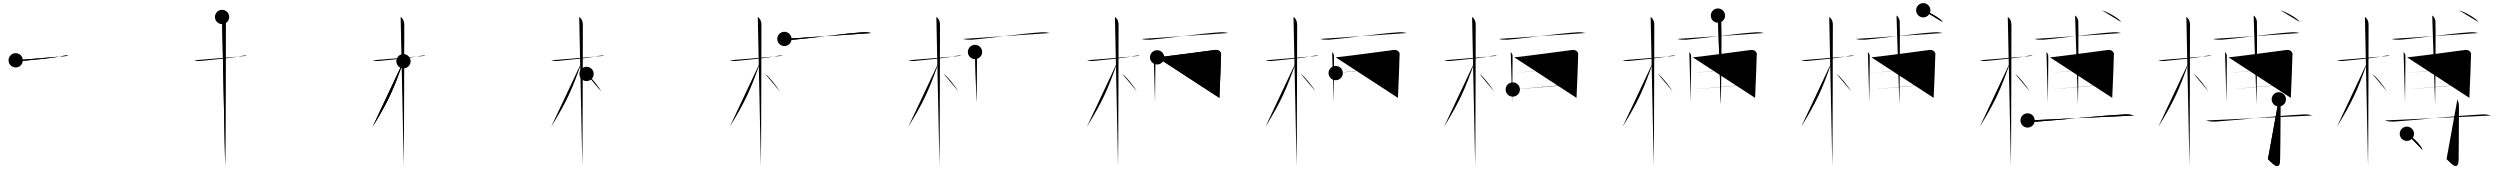 <svg class="stroke_order_diagram--svg_container_for_518662acd5dda79658001031" style="height: 100px; width: 1400px;" viewbox="0 0 1400 100"><desc>Created with Snap</desc><defs></defs><line class="stroke_order_diagram--bounding_box" x1="1" x2="1399" y1="1" y2="1"></line><line class="stroke_order_diagram--bounding_box" x1="1" x2="1" y1="1" y2="99"></line><line class="stroke_order_diagram--bounding_box" x1="1" x2="1399" y1="99" y2="99"></line><line class="stroke_order_diagram--guide_line" x1="0" x2="1400" y1="50" y2="50"></line><line class="stroke_order_diagram--guide_line" x1="50" x2="50" y1="1" y2="99"></line><line class="stroke_order_diagram--bounding_box" x1="99" x2="99" y1="1" y2="99"></line><path class="stroke_order_diagram--current_path" d="M12.78,37.77c0.36,0.29,2.47,0.49,3.42,0.37c4.08-0.48,16.68-1.43,23.24-2.87c0.95-0.21,2.23-0.29,2.82,0" id="kvg:06991-s1" kvg:type="㇐" transform="matrix(1,0,0,1,-4,-4)" xmlns:kvg="http://kanjivg.tagaini.net"></path><path class="stroke_order_diagram--current_path" d="M12.78,37.77c0.36,0.29,2.47,0.49,3.42,0.37c4.08-0.48,16.68-1.43,23.24-2.87c0.95-0.21,2.23-0.29,2.82,0" id="Ske2ncsjyn" kvg:type="㇐" transform="matrix(1,0,0,1,-4,-4)" xmlns:kvg="http://kanjivg.tagaini.net"></path><circle class="stroke_order_diagram--path_start" cx="12.78" cy="37.77" r="4" transform="matrix(1,0,0,1,-4,-4)"></circle><line class="stroke_order_diagram--guide_line" x1="150" x2="150" y1="1" y2="99"></line><line class="stroke_order_diagram--bounding_box" x1="199" x2="199" y1="1" y2="99"></line><path class="stroke_order_diagram--existing_path" d="M12.78,37.77c0.36,0.29,2.47,0.49,3.42,0.37c4.08-0.48,16.68-1.43,23.24-2.87c0.95-0.21,2.23-0.29,2.82,0" id="Ske2ncsjyq" kvg:type="㇐" transform="matrix(1,0,0,1,96,-4)" xmlns:kvg="http://kanjivg.tagaini.net"></path><path class="stroke_order_diagram--current_path" d="M28.36,13.5c0.91,0.47,2.04,2,2.04,4.42c0,0.95-0.12,73.25-0.3,79.08" id="kvg:06991-s2" kvg:type="㇑" transform="matrix(1,0,0,1,96,-4)" xmlns:kvg="http://kanjivg.tagaini.net"></path><path class="stroke_order_diagram--current_path" d="M28.36,13.5c0.91,0.47,2.04,2,2.04,4.42c0,0.95-0.12,73.25-0.3,79.08" id="Ske2ncsjys" kvg:type="㇑" transform="matrix(1,0,0,1,96,-4)" xmlns:kvg="http://kanjivg.tagaini.net"></path><circle class="stroke_order_diagram--path_start" cx="28.36" cy="13.5" r="4" transform="matrix(1,0,0,1,96,-4)"></circle><line class="stroke_order_diagram--guide_line" x1="250" x2="250" y1="1" y2="99"></line><line class="stroke_order_diagram--bounding_box" x1="299" x2="299" y1="1" y2="99"></line><path class="stroke_order_diagram--existing_path" d="M12.78,37.77c0.36,0.29,2.47,0.49,3.42,0.37c4.08-0.48,16.68-1.43,23.24-2.87c0.95-0.21,2.23-0.29,2.82,0" id="Ske2ncsjyv" kvg:type="㇐" transform="matrix(1,0,0,1,196,-4)" xmlns:kvg="http://kanjivg.tagaini.net"></path><path class="stroke_order_diagram--existing_path" d="M28.36,13.5c0.91,0.47,2.04,2,2.04,4.42c0,0.95-0.12,73.25-0.3,79.08" id="Ske2ncsjyw" kvg:type="㇑" transform="matrix(1,0,0,1,196,-4)" xmlns:kvg="http://kanjivg.tagaini.net"></path><path class="stroke_order_diagram--current_path" d="M29.94,38.28c-5.58,16.02-8.69,22.79-17.33,36.81" id="kvg:06991-s3" kvg:type="㇒" transform="matrix(1,0,0,1,196,-4)" xmlns:kvg="http://kanjivg.tagaini.net"></path><path class="stroke_order_diagram--current_path" d="M29.94,38.28c-5.58,16.02-8.69,22.79-17.33,36.81" id="Ske2ncsjyy" kvg:type="㇒" transform="matrix(1,0,0,1,196,-4)" xmlns:kvg="http://kanjivg.tagaini.net"></path><circle class="stroke_order_diagram--path_start" cx="29.94" cy="38.28" r="4" transform="matrix(1,0,0,1,196,-4)"></circle><line class="stroke_order_diagram--guide_line" x1="350" x2="350" y1="1" y2="99"></line><line class="stroke_order_diagram--bounding_box" x1="399" x2="399" y1="1" y2="99"></line><path class="stroke_order_diagram--existing_path" d="M12.78,37.77c0.36,0.29,2.47,0.49,3.42,0.37c4.08-0.48,16.68-1.43,23.24-2.87c0.95-0.21,2.23-0.29,2.82,0" id="Ske2ncsjy11" kvg:type="㇐" transform="matrix(1,0,0,1,296,-4)" xmlns:kvg="http://kanjivg.tagaini.net"></path><path class="stroke_order_diagram--existing_path" d="M28.36,13.5c0.91,0.47,2.04,2,2.04,4.42c0,0.95-0.12,73.25-0.3,79.08" id="Ske2ncsjy12" kvg:type="㇑" transform="matrix(1,0,0,1,296,-4)" xmlns:kvg="http://kanjivg.tagaini.net"></path><path class="stroke_order_diagram--existing_path" d="M29.94,38.28c-5.58,16.02-8.69,22.79-17.33,36.81" id="Ske2ncsjy13" kvg:type="㇒" transform="matrix(1,0,0,1,296,-4)" xmlns:kvg="http://kanjivg.tagaini.net"></path><path class="stroke_order_diagram--current_path" d="M32.47,45.4c2.37,1.59,6.28,6.76,8.28,9.85" id="kvg:06991-s4" kvg:type="㇔/㇏" transform="matrix(1,0,0,1,296,-4)" xmlns:kvg="http://kanjivg.tagaini.net"></path><path class="stroke_order_diagram--current_path" d="M32.47,45.4c2.37,1.59,6.28,6.76,8.28,9.85" id="Ske2ncsjy15" kvg:type="㇔/㇏" transform="matrix(1,0,0,1,296,-4)" xmlns:kvg="http://kanjivg.tagaini.net"></path><circle class="stroke_order_diagram--path_start" cx="32.47" cy="45.4" r="4" transform="matrix(1,0,0,1,296,-4)"></circle><line class="stroke_order_diagram--guide_line" x1="450" x2="450" y1="1" y2="99"></line><line class="stroke_order_diagram--bounding_box" x1="499" x2="499" y1="1" y2="99"></line><path class="stroke_order_diagram--existing_path" d="M12.78,37.77c0.36,0.29,2.47,0.49,3.42,0.37c4.08-0.48,16.68-1.43,23.24-2.87c0.95-0.21,2.23-0.29,2.82,0" id="Ske2ncsjy18" kvg:type="㇐" transform="matrix(1,0,0,1,396,-4)" xmlns:kvg="http://kanjivg.tagaini.net"></path><path class="stroke_order_diagram--existing_path" d="M28.36,13.5c0.91,0.47,2.04,2,2.04,4.42c0,0.95-0.12,73.25-0.3,79.08" id="Ske2ncsjy19" kvg:type="㇑" transform="matrix(1,0,0,1,396,-4)" xmlns:kvg="http://kanjivg.tagaini.net"></path><path class="stroke_order_diagram--existing_path" d="M29.94,38.28c-5.58,16.02-8.69,22.79-17.33,36.81" id="Ske2ncsjy1a" kvg:type="㇒" transform="matrix(1,0,0,1,396,-4)" xmlns:kvg="http://kanjivg.tagaini.net"></path><path class="stroke_order_diagram--existing_path" d="M32.47,45.4c2.37,1.59,6.28,6.76,8.28,9.85" id="Ske2ncsjy1b" kvg:type="㇔/㇏" transform="matrix(1,0,0,1,396,-4)" xmlns:kvg="http://kanjivg.tagaini.net"></path><path class="stroke_order_diagram--current_path" d="M43.26,25.8c1.28,0.44,3.63,0.52,4.92,0.44c6.16-0.39,28.33-3.49,39.23-4.17c2.13-0.13,3.42,0.21,4.49,0.43" id="kvg:06991-s5" kvg:type="㇐" transform="matrix(1,0,0,1,396,-4)" xmlns:kvg="http://kanjivg.tagaini.net"></path><path class="stroke_order_diagram--current_path" d="M43.26,25.8c1.28,0.44,3.63,0.52,4.92,0.44c6.16-0.39,28.33-3.49,39.23-4.17c2.13-0.13,3.42,0.21,4.49,0.43" id="Ske2ncsjy1d" kvg:type="㇐" transform="matrix(1,0,0,1,396,-4)" xmlns:kvg="http://kanjivg.tagaini.net"></path><circle class="stroke_order_diagram--path_start" cx="43.26" cy="25.8" r="4" transform="matrix(1,0,0,1,396,-4)"></circle><line class="stroke_order_diagram--guide_line" x1="550" x2="550" y1="1" y2="99"></line><line class="stroke_order_diagram--bounding_box" x1="599" x2="599" y1="1" y2="99"></line><path class="stroke_order_diagram--existing_path" d="M12.78,37.77c0.36,0.29,2.47,0.49,3.42,0.37c4.08-0.48,16.68-1.43,23.24-2.87c0.95-0.21,2.23-0.29,2.82,0" id="Ske2ncsjy1g" kvg:type="㇐" transform="matrix(1,0,0,1,496,-4)" xmlns:kvg="http://kanjivg.tagaini.net"></path><path class="stroke_order_diagram--existing_path" d="M28.36,13.5c0.91,0.47,2.04,2,2.04,4.42c0,0.95-0.12,73.25-0.3,79.08" id="Ske2ncsjy1h" kvg:type="㇑" transform="matrix(1,0,0,1,496,-4)" xmlns:kvg="http://kanjivg.tagaini.net"></path><path class="stroke_order_diagram--existing_path" d="M29.94,38.28c-5.58,16.02-8.69,22.79-17.33,36.81" id="Ske2ncsjy1i" kvg:type="㇒" transform="matrix(1,0,0,1,496,-4)" xmlns:kvg="http://kanjivg.tagaini.net"></path><path class="stroke_order_diagram--existing_path" d="M32.47,45.4c2.37,1.59,6.28,6.76,8.28,9.85" id="Ske2ncsjy1j" kvg:type="㇔/㇏" transform="matrix(1,0,0,1,496,-4)" xmlns:kvg="http://kanjivg.tagaini.net"></path><path class="stroke_order_diagram--existing_path" d="M43.26,25.8c1.28,0.44,3.63,0.52,4.92,0.44c6.16-0.39,28.33-3.49,39.23-4.17c2.13-0.13,3.42,0.21,4.49,0.43" id="Ske2ncsjy1k" kvg:type="㇐" transform="matrix(1,0,0,1,496,-4)" xmlns:kvg="http://kanjivg.tagaini.net"></path><path class="stroke_order_diagram--current_path" d="M50.01,33.1c0.5,0.57,0.83,1.15,0.99,1.72c0.17,0.57-0.2,21.53-0.18,26.69" id="kvg:06991-s6" kvg:type="㇑" transform="matrix(1,0,0,1,496,-4)" xmlns:kvg="http://kanjivg.tagaini.net"></path><path class="stroke_order_diagram--current_path" d="M50.01,33.1c0.5,0.57,0.83,1.15,0.99,1.72c0.17,0.57-0.2,21.53-0.18,26.69" id="Ske2ncsjy1m" kvg:type="㇑" transform="matrix(1,0,0,1,496,-4)" xmlns:kvg="http://kanjivg.tagaini.net"></path><circle class="stroke_order_diagram--path_start" cx="50.01" cy="33.1" r="4" transform="matrix(1,0,0,1,496,-4)"></circle><line class="stroke_order_diagram--guide_line" x1="650" x2="650" y1="1" y2="99"></line><line class="stroke_order_diagram--bounding_box" x1="699" x2="699" y1="1" y2="99"></line><path class="stroke_order_diagram--existing_path" d="M12.78,37.77c0.36,0.29,2.47,0.49,3.42,0.37c4.08-0.48,16.68-1.43,23.24-2.87c0.95-0.21,2.23-0.29,2.82,0" id="Ske2ncsjy1p" kvg:type="㇐" transform="matrix(1,0,0,1,596,-4)" xmlns:kvg="http://kanjivg.tagaini.net"></path><path class="stroke_order_diagram--existing_path" d="M28.36,13.5c0.91,0.47,2.04,2,2.04,4.42c0,0.95-0.12,73.25-0.3,79.08" id="Ske2ncsjy1q" kvg:type="㇑" transform="matrix(1,0,0,1,596,-4)" xmlns:kvg="http://kanjivg.tagaini.net"></path><path class="stroke_order_diagram--existing_path" d="M29.94,38.28c-5.58,16.02-8.69,22.79-17.33,36.81" id="Ske2ncsjy1r" kvg:type="㇒" transform="matrix(1,0,0,1,596,-4)" xmlns:kvg="http://kanjivg.tagaini.net"></path><path class="stroke_order_diagram--existing_path" d="M32.47,45.4c2.37,1.59,6.28,6.76,8.28,9.85" id="Ske2ncsjy1s" kvg:type="㇔/㇏" transform="matrix(1,0,0,1,596,-4)" xmlns:kvg="http://kanjivg.tagaini.net"></path><path class="stroke_order_diagram--existing_path" d="M43.26,25.8c1.28,0.44,3.63,0.52,4.92,0.44c6.16-0.39,28.33-3.49,39.23-4.17c2.13-0.13,3.42,0.21,4.49,0.43" id="Ske2ncsjy1t" kvg:type="㇐" transform="matrix(1,0,0,1,596,-4)" xmlns:kvg="http://kanjivg.tagaini.net"></path><path class="stroke_order_diagram--existing_path" d="M50.01,33.1c0.5,0.57,0.83,1.15,0.99,1.72c0.17,0.57-0.2,21.53-0.18,26.69" id="Ske2ncsjy1u" kvg:type="㇑" transform="matrix(1,0,0,1,596,-4)" xmlns:kvg="http://kanjivg.tagaini.net"></path><path class="stroke_order_diagram--current_path" d="M51.99,36.11c8.51-0.86,31-3.97,32.47-4.13c2.65-0.29,3.64,1.86,3.31,2.72c-0.03,1.93-0.53,16.8-0.92,24.11" id="kvg:06991-s7" kvg:type="㇆" transform="matrix(1,0,0,1,596,-4)" xmlns:kvg="http://kanjivg.tagaini.net"></path><path class="stroke_order_diagram--current_path" d="M51.99,36.11c8.51-0.86,31-3.97,32.47-4.13c2.65-0.29,3.64,1.86,3.31,2.72c-0.03,1.93-0.53,16.8-0.92,24.11" id="Ske2ncsjy1w" kvg:type="㇆" transform="matrix(1,0,0,1,596,-4)" xmlns:kvg="http://kanjivg.tagaini.net"></path><circle class="stroke_order_diagram--path_start" cx="51.99" cy="36.11" r="4" transform="matrix(1,0,0,1,596,-4)"></circle><line class="stroke_order_diagram--guide_line" x1="750" x2="750" y1="1" y2="99"></line><line class="stroke_order_diagram--bounding_box" x1="799" x2="799" y1="1" y2="99"></line><path class="stroke_order_diagram--existing_path" d="M12.78,37.77c0.36,0.29,2.47,0.49,3.42,0.37c4.08-0.48,16.68-1.43,23.24-2.87c0.95-0.21,2.23-0.29,2.82,0" id="Ske2ncsjy1z" kvg:type="㇐" transform="matrix(1,0,0,1,696,-4)" xmlns:kvg="http://kanjivg.tagaini.net"></path><path class="stroke_order_diagram--existing_path" d="M28.36,13.5c0.91,0.47,2.04,2,2.04,4.42c0,0.95-0.12,73.25-0.3,79.08" id="Ske2ncsjy20" kvg:type="㇑" transform="matrix(1,0,0,1,696,-4)" xmlns:kvg="http://kanjivg.tagaini.net"></path><path class="stroke_order_diagram--existing_path" d="M29.94,38.28c-5.58,16.02-8.69,22.79-17.33,36.81" id="Ske2ncsjy21" kvg:type="㇒" transform="matrix(1,0,0,1,696,-4)" xmlns:kvg="http://kanjivg.tagaini.net"></path><path class="stroke_order_diagram--existing_path" d="M32.47,45.4c2.37,1.59,6.28,6.76,8.28,9.85" id="Ske2ncsjy22" kvg:type="㇔/㇏" transform="matrix(1,0,0,1,696,-4)" xmlns:kvg="http://kanjivg.tagaini.net"></path><path class="stroke_order_diagram--existing_path" d="M43.26,25.8c1.28,0.44,3.63,0.52,4.92,0.44c6.16-0.39,28.33-3.49,39.23-4.17c2.13-0.13,3.42,0.21,4.49,0.43" id="Ske2ncsjy23" kvg:type="㇐" transform="matrix(1,0,0,1,696,-4)" xmlns:kvg="http://kanjivg.tagaini.net"></path><path class="stroke_order_diagram--existing_path" d="M50.01,33.1c0.5,0.57,0.83,1.15,0.99,1.72c0.17,0.57-0.2,21.53-0.18,26.69" id="Ske2ncsjy24" kvg:type="㇑" transform="matrix(1,0,0,1,696,-4)" xmlns:kvg="http://kanjivg.tagaini.net"></path><path class="stroke_order_diagram--existing_path" d="M51.99,36.11c8.51-0.86,31-3.97,32.47-4.13c2.65-0.29,3.64,1.86,3.31,2.72c-0.03,1.93-0.53,16.8-0.92,24.11" id="Ske2ncsjy25" kvg:type="㇆" transform="matrix(1,0,0,1,696,-4)" xmlns:kvg="http://kanjivg.tagaini.net"></path><path class="stroke_order_diagram--current_path" d="M51.99,44.92c10.01-1.17,29.17-3.17,35.13-3.6" id="kvg:06991-s8" kvg:type="㇐" transform="matrix(1,0,0,1,696,-4)" xmlns:kvg="http://kanjivg.tagaini.net"></path><path class="stroke_order_diagram--current_path" d="M51.99,44.92c10.01-1.17,29.17-3.17,35.13-3.6" id="Ske2ncsjy27" kvg:type="㇐" transform="matrix(1,0,0,1,696,-4)" xmlns:kvg="http://kanjivg.tagaini.net"></path><circle class="stroke_order_diagram--path_start" cx="51.99" cy="44.92" r="4" transform="matrix(1,0,0,1,696,-4)"></circle><line class="stroke_order_diagram--guide_line" x1="850" x2="850" y1="1" y2="99"></line><line class="stroke_order_diagram--bounding_box" x1="899" x2="899" y1="1" y2="99"></line><path class="stroke_order_diagram--existing_path" d="M12.78,37.77c0.36,0.29,2.47,0.49,3.42,0.37c4.08-0.48,16.68-1.43,23.24-2.87c0.95-0.21,2.23-0.29,2.82,0" id="Ske2ncsjy2a" kvg:type="㇐" transform="matrix(1,0,0,1,796,-4)" xmlns:kvg="http://kanjivg.tagaini.net"></path><path class="stroke_order_diagram--existing_path" d="M28.36,13.5c0.91,0.47,2.04,2,2.04,4.42c0,0.95-0.12,73.25-0.3,79.08" id="Ske2ncsjy2b" kvg:type="㇑" transform="matrix(1,0,0,1,796,-4)" xmlns:kvg="http://kanjivg.tagaini.net"></path><path class="stroke_order_diagram--existing_path" d="M29.94,38.28c-5.58,16.02-8.69,22.79-17.33,36.81" id="Ske2ncsjy2c" kvg:type="㇒" transform="matrix(1,0,0,1,796,-4)" xmlns:kvg="http://kanjivg.tagaini.net"></path><path class="stroke_order_diagram--existing_path" d="M32.47,45.4c2.37,1.59,6.28,6.76,8.28,9.85" id="Ske2ncsjy2d" kvg:type="㇔/㇏" transform="matrix(1,0,0,1,796,-4)" xmlns:kvg="http://kanjivg.tagaini.net"></path><path class="stroke_order_diagram--existing_path" d="M43.26,25.8c1.28,0.44,3.63,0.52,4.92,0.44c6.16-0.39,28.33-3.49,39.23-4.17c2.13-0.13,3.42,0.21,4.49,0.43" id="Ske2ncsjy2e" kvg:type="㇐" transform="matrix(1,0,0,1,796,-4)" xmlns:kvg="http://kanjivg.tagaini.net"></path><path class="stroke_order_diagram--existing_path" d="M50.01,33.1c0.5,0.57,0.83,1.15,0.99,1.72c0.17,0.57-0.2,21.53-0.18,26.69" id="Ske2ncsjy2f" kvg:type="㇑" transform="matrix(1,0,0,1,796,-4)" xmlns:kvg="http://kanjivg.tagaini.net"></path><path class="stroke_order_diagram--existing_path" d="M51.99,36.11c8.51-0.86,31-3.97,32.47-4.13c2.65-0.29,3.64,1.86,3.31,2.72c-0.03,1.93-0.53,16.8-0.92,24.11" id="Ske2ncsjy2g" kvg:type="㇆" transform="matrix(1,0,0,1,796,-4)" xmlns:kvg="http://kanjivg.tagaini.net"></path><path class="stroke_order_diagram--existing_path" d="M51.99,44.92c10.01-1.17,29.17-3.17,35.13-3.6" id="Ske2ncsjy2h" kvg:type="㇐" transform="matrix(1,0,0,1,796,-4)" xmlns:kvg="http://kanjivg.tagaini.net"></path><path class="stroke_order_diagram--current_path" d="M51.15,54.12c5.3-0.43,29.8-2.67,35.93-2.96" id="kvg:06991-s9" kvg:type="㇐" transform="matrix(1,0,0,1,796,-4)" xmlns:kvg="http://kanjivg.tagaini.net"></path><path class="stroke_order_diagram--current_path" d="M51.15,54.12c5.3-0.43,29.8-2.67,35.93-2.96" id="Ske2ncsjy2j" kvg:type="㇐" transform="matrix(1,0,0,1,796,-4)" xmlns:kvg="http://kanjivg.tagaini.net"></path><circle class="stroke_order_diagram--path_start" cx="51.15" cy="54.12" r="4" transform="matrix(1,0,0,1,796,-4)"></circle><line class="stroke_order_diagram--guide_line" x1="950" x2="950" y1="1" y2="99"></line><line class="stroke_order_diagram--bounding_box" x1="999" x2="999" y1="1" y2="99"></line><path class="stroke_order_diagram--existing_path" d="M12.78,37.77c0.36,0.29,2.47,0.49,3.42,0.37c4.08-0.48,16.68-1.43,23.24-2.87c0.95-0.21,2.23-0.29,2.82,0" id="Ske2ncsjy2m" kvg:type="㇐" transform="matrix(1,0,0,1,896,-4)" xmlns:kvg="http://kanjivg.tagaini.net"></path><path class="stroke_order_diagram--existing_path" d="M28.36,13.5c0.91,0.47,2.04,2,2.04,4.42c0,0.95-0.12,73.25-0.3,79.08" id="Ske2ncsjy2n" kvg:type="㇑" transform="matrix(1,0,0,1,896,-4)" xmlns:kvg="http://kanjivg.tagaini.net"></path><path class="stroke_order_diagram--existing_path" d="M29.94,38.28c-5.58,16.02-8.69,22.79-17.33,36.81" id="Ske2ncsjy2o" kvg:type="㇒" transform="matrix(1,0,0,1,896,-4)" xmlns:kvg="http://kanjivg.tagaini.net"></path><path class="stroke_order_diagram--existing_path" d="M32.47,45.4c2.37,1.59,6.28,6.76,8.28,9.85" id="Ske2ncsjy2p" kvg:type="㇔/㇏" transform="matrix(1,0,0,1,896,-4)" xmlns:kvg="http://kanjivg.tagaini.net"></path><path class="stroke_order_diagram--existing_path" d="M43.26,25.8c1.28,0.44,3.63,0.52,4.92,0.44c6.16-0.39,28.33-3.49,39.23-4.17c2.13-0.13,3.42,0.21,4.49,0.43" id="Ske2ncsjy2q" kvg:type="㇐" transform="matrix(1,0,0,1,896,-4)" xmlns:kvg="http://kanjivg.tagaini.net"></path><path class="stroke_order_diagram--existing_path" d="M50.01,33.1c0.5,0.57,0.83,1.15,0.99,1.72c0.17,0.57-0.2,21.53-0.18,26.69" id="Ske2ncsjy2r" kvg:type="㇑" transform="matrix(1,0,0,1,896,-4)" xmlns:kvg="http://kanjivg.tagaini.net"></path><path class="stroke_order_diagram--existing_path" d="M51.99,36.11c8.51-0.86,31-3.97,32.47-4.13c2.65-0.29,3.64,1.86,3.31,2.72c-0.03,1.93-0.53,16.8-0.92,24.11" id="Ske2ncsjy2s" kvg:type="㇆" transform="matrix(1,0,0,1,896,-4)" xmlns:kvg="http://kanjivg.tagaini.net"></path><path class="stroke_order_diagram--existing_path" d="M51.99,44.92c10.01-1.17,29.17-3.17,35.13-3.6" id="Ske2ncsjy2t" kvg:type="㇐" transform="matrix(1,0,0,1,896,-4)" xmlns:kvg="http://kanjivg.tagaini.net"></path><path class="stroke_order_diagram--existing_path" d="M51.15,54.12c5.3-0.43,29.8-2.67,35.93-2.96" id="Ske2ncsjy2u" kvg:type="㇐" transform="matrix(1,0,0,1,896,-4)" xmlns:kvg="http://kanjivg.tagaini.net"></path><path class="stroke_order_diagram--current_path" d="M66.04,12.73c1.01,0.46,1.61,2.08,1.81,3.01c0.2,0.92,0,41.1-0.2,46.89" id="kvg:06991-s10" kvg:type="㇑" transform="matrix(1,0,0,1,896,-4)" xmlns:kvg="http://kanjivg.tagaini.net"></path><path class="stroke_order_diagram--current_path" d="M66.04,12.73c1.01,0.46,1.61,2.08,1.81,3.01c0.2,0.92,0,41.1-0.2,46.89" id="Ske2ncsjy2w" kvg:type="㇑" transform="matrix(1,0,0,1,896,-4)" xmlns:kvg="http://kanjivg.tagaini.net"></path><circle class="stroke_order_diagram--path_start" cx="66.04" cy="12.73" r="4" transform="matrix(1,0,0,1,896,-4)"></circle><line class="stroke_order_diagram--guide_line" x1="1050" x2="1050" y1="1" y2="99"></line><line class="stroke_order_diagram--bounding_box" x1="1099" x2="1099" y1="1" y2="99"></line><path class="stroke_order_diagram--existing_path" d="M12.78,37.77c0.36,0.29,2.47,0.49,3.42,0.37c4.08-0.48,16.68-1.43,23.24-2.87c0.95-0.21,2.23-0.29,2.82,0" id="Ske2ncsjy2z" kvg:type="㇐" transform="matrix(1,0,0,1,996,-4)" xmlns:kvg="http://kanjivg.tagaini.net"></path><path class="stroke_order_diagram--existing_path" d="M28.36,13.5c0.91,0.47,2.04,2,2.04,4.42c0,0.95-0.12,73.25-0.3,79.08" id="Ske2ncsjy30" kvg:type="㇑" transform="matrix(1,0,0,1,996,-4)" xmlns:kvg="http://kanjivg.tagaini.net"></path><path class="stroke_order_diagram--existing_path" d="M29.94,38.28c-5.58,16.02-8.69,22.79-17.33,36.81" id="Ske2ncsjy31" kvg:type="㇒" transform="matrix(1,0,0,1,996,-4)" xmlns:kvg="http://kanjivg.tagaini.net"></path><path class="stroke_order_diagram--existing_path" d="M32.47,45.4c2.37,1.59,6.28,6.76,8.28,9.85" id="Ske2ncsjy32" kvg:type="㇔/㇏" transform="matrix(1,0,0,1,996,-4)" xmlns:kvg="http://kanjivg.tagaini.net"></path><path class="stroke_order_diagram--existing_path" d="M43.26,25.8c1.28,0.44,3.63,0.52,4.92,0.44c6.16-0.39,28.33-3.49,39.23-4.17c2.13-0.13,3.42,0.21,4.49,0.43" id="Ske2ncsjy33" kvg:type="㇐" transform="matrix(1,0,0,1,996,-4)" xmlns:kvg="http://kanjivg.tagaini.net"></path><path class="stroke_order_diagram--existing_path" d="M50.01,33.1c0.5,0.57,0.83,1.15,0.99,1.72c0.17,0.57-0.2,21.53-0.18,26.69" id="Ske2ncsjy34" kvg:type="㇑" transform="matrix(1,0,0,1,996,-4)" xmlns:kvg="http://kanjivg.tagaini.net"></path><path class="stroke_order_diagram--existing_path" d="M51.99,36.11c8.51-0.86,31-3.97,32.47-4.13c2.65-0.29,3.64,1.86,3.31,2.72c-0.03,1.93-0.53,16.8-0.92,24.11" id="Ske2ncsjy35" kvg:type="㇆" transform="matrix(1,0,0,1,996,-4)" xmlns:kvg="http://kanjivg.tagaini.net"></path><path class="stroke_order_diagram--existing_path" d="M51.99,44.92c10.01-1.17,29.17-3.17,35.13-3.6" id="Ske2ncsjy36" kvg:type="㇐" transform="matrix(1,0,0,1,996,-4)" xmlns:kvg="http://kanjivg.tagaini.net"></path><path class="stroke_order_diagram--existing_path" d="M51.15,54.12c5.3-0.43,29.8-2.67,35.93-2.96" id="Ske2ncsjy37" kvg:type="㇐" transform="matrix(1,0,0,1,996,-4)" xmlns:kvg="http://kanjivg.tagaini.net"></path><path class="stroke_order_diagram--existing_path" d="M66.04,12.73c1.01,0.46,1.61,2.08,1.81,3.01c0.2,0.92,0,41.1-0.2,46.89" id="Ske2ncsjy38" kvg:type="㇑" transform="matrix(1,0,0,1,996,-4)" xmlns:kvg="http://kanjivg.tagaini.net"></path><path class="stroke_order_diagram--current_path" d="M81.03,9.75c3.83,1.16,9.9,4.79,10.86,6.6" id="kvg:06991-s11" kvg:type="㇔" transform="matrix(1,0,0,1,996,-4)" xmlns:kvg="http://kanjivg.tagaini.net"></path><path class="stroke_order_diagram--current_path" d="M81.03,9.75c3.83,1.16,9.9,4.79,10.86,6.6" id="Ske2ncsjy3a" kvg:type="㇔" transform="matrix(1,0,0,1,996,-4)" xmlns:kvg="http://kanjivg.tagaini.net"></path><circle class="stroke_order_diagram--path_start" cx="81.03" cy="9.75" r="4" transform="matrix(1,0,0,1,996,-4)"></circle><line class="stroke_order_diagram--guide_line" x1="1150" x2="1150" y1="1" y2="99"></line><line class="stroke_order_diagram--bounding_box" x1="1199" x2="1199" y1="1" y2="99"></line><path class="stroke_order_diagram--existing_path" d="M12.78,37.77c0.36,0.29,2.47,0.49,3.42,0.37c4.08-0.48,16.68-1.43,23.24-2.87c0.95-0.21,2.23-0.29,2.82,0" id="Ske2ncsjy3d" kvg:type="㇐" transform="matrix(1,0,0,1,1096,-4)" xmlns:kvg="http://kanjivg.tagaini.net"></path><path class="stroke_order_diagram--existing_path" d="M28.36,13.5c0.91,0.47,2.04,2,2.04,4.42c0,0.95-0.12,73.25-0.3,79.08" id="Ske2ncsjy3e" kvg:type="㇑" transform="matrix(1,0,0,1,1096,-4)" xmlns:kvg="http://kanjivg.tagaini.net"></path><path class="stroke_order_diagram--existing_path" d="M29.94,38.28c-5.58,16.02-8.69,22.79-17.33,36.81" id="Ske2ncsjy3f" kvg:type="㇒" transform="matrix(1,0,0,1,1096,-4)" xmlns:kvg="http://kanjivg.tagaini.net"></path><path class="stroke_order_diagram--existing_path" d="M32.47,45.4c2.37,1.59,6.28,6.76,8.28,9.85" id="Ske2ncsjy3g" kvg:type="㇔/㇏" transform="matrix(1,0,0,1,1096,-4)" xmlns:kvg="http://kanjivg.tagaini.net"></path><path class="stroke_order_diagram--existing_path" d="M43.26,25.8c1.28,0.44,3.63,0.52,4.92,0.44c6.16-0.39,28.33-3.49,39.23-4.17c2.13-0.13,3.42,0.21,4.49,0.43" id="Ske2ncsjy3h" kvg:type="㇐" transform="matrix(1,0,0,1,1096,-4)" xmlns:kvg="http://kanjivg.tagaini.net"></path><path class="stroke_order_diagram--existing_path" d="M50.01,33.1c0.5,0.57,0.83,1.15,0.99,1.72c0.17,0.57-0.2,21.53-0.18,26.69" id="Ske2ncsjy3i" kvg:type="㇑" transform="matrix(1,0,0,1,1096,-4)" xmlns:kvg="http://kanjivg.tagaini.net"></path><path class="stroke_order_diagram--existing_path" d="M51.99,36.11c8.51-0.86,31-3.97,32.47-4.13c2.65-0.29,3.64,1.86,3.31,2.72c-0.03,1.93-0.53,16.8-0.92,24.11" id="Ske2ncsjy3j" kvg:type="㇆" transform="matrix(1,0,0,1,1096,-4)" xmlns:kvg="http://kanjivg.tagaini.net"></path><path class="stroke_order_diagram--existing_path" d="M51.99,44.92c10.01-1.17,29.17-3.17,35.13-3.6" id="Ske2ncsjy3k" kvg:type="㇐" transform="matrix(1,0,0,1,1096,-4)" xmlns:kvg="http://kanjivg.tagaini.net"></path><path class="stroke_order_diagram--existing_path" d="M51.15,54.12c5.3-0.43,29.8-2.67,35.93-2.96" id="Ske2ncsjy3l" kvg:type="㇐" transform="matrix(1,0,0,1,1096,-4)" xmlns:kvg="http://kanjivg.tagaini.net"></path><path class="stroke_order_diagram--existing_path" d="M66.04,12.73c1.01,0.46,1.61,2.08,1.81,3.01c0.2,0.92,0,41.1-0.2,46.89" id="Ske2ncsjy3m" kvg:type="㇑" transform="matrix(1,0,0,1,1096,-4)" xmlns:kvg="http://kanjivg.tagaini.net"></path><path class="stroke_order_diagram--existing_path" d="M81.03,9.75c3.83,1.16,9.9,4.79,10.86,6.6" id="Ske2ncsjy3n" kvg:type="㇔" transform="matrix(1,0,0,1,1096,-4)" xmlns:kvg="http://kanjivg.tagaini.net"></path><path class="stroke_order_diagram--current_path" d="M39.45,71.45c1.43,0.63,4.04,0.73,5.5,0.63c12.05-0.83,31.58-3.06,49.08-4.01c2.38-0.13,3.82,0.3,5.02,0.61" id="kvg:06991-s12" kvg:type="㇐" transform="matrix(1,0,0,1,1096,-4)" xmlns:kvg="http://kanjivg.tagaini.net"></path><path class="stroke_order_diagram--current_path" d="M39.45,71.45c1.43,0.63,4.04,0.73,5.5,0.63c12.05-0.83,31.58-3.06,49.08-4.01c2.38-0.13,3.82,0.3,5.02,0.61" id="Ske2ncsjy3p" kvg:type="㇐" transform="matrix(1,0,0,1,1096,-4)" xmlns:kvg="http://kanjivg.tagaini.net"></path><circle class="stroke_order_diagram--path_start" cx="39.45" cy="71.45" r="4" transform="matrix(1,0,0,1,1096,-4)"></circle><line class="stroke_order_diagram--guide_line" x1="1250" x2="1250" y1="1" y2="99"></line><line class="stroke_order_diagram--bounding_box" x1="1299" x2="1299" y1="1" y2="99"></line><path class="stroke_order_diagram--existing_path" d="M12.78,37.77c0.36,0.29,2.47,0.49,3.42,0.37c4.08-0.48,16.68-1.43,23.24-2.87c0.95-0.21,2.23-0.29,2.82,0" id="Ske2ncsjy3s" kvg:type="㇐" transform="matrix(1,0,0,1,1196,-4)" xmlns:kvg="http://kanjivg.tagaini.net"></path><path class="stroke_order_diagram--existing_path" d="M28.36,13.5c0.91,0.47,2.04,2,2.04,4.42c0,0.95-0.12,73.25-0.3,79.08" id="Ske2ncsjy3t" kvg:type="㇑" transform="matrix(1,0,0,1,1196,-4)" xmlns:kvg="http://kanjivg.tagaini.net"></path><path class="stroke_order_diagram--existing_path" d="M29.94,38.28c-5.58,16.02-8.69,22.79-17.33,36.81" id="Ske2ncsjy3u" kvg:type="㇒" transform="matrix(1,0,0,1,1196,-4)" xmlns:kvg="http://kanjivg.tagaini.net"></path><path class="stroke_order_diagram--existing_path" d="M32.47,45.4c2.37,1.59,6.28,6.76,8.28,9.85" id="Ske2ncsjy3v" kvg:type="㇔/㇏" transform="matrix(1,0,0,1,1196,-4)" xmlns:kvg="http://kanjivg.tagaini.net"></path><path class="stroke_order_diagram--existing_path" d="M43.26,25.8c1.28,0.44,3.63,0.52,4.92,0.44c6.16-0.39,28.33-3.49,39.23-4.17c2.13-0.13,3.42,0.21,4.49,0.43" id="Ske2ncsjy3w" kvg:type="㇐" transform="matrix(1,0,0,1,1196,-4)" xmlns:kvg="http://kanjivg.tagaini.net"></path><path class="stroke_order_diagram--existing_path" d="M50.01,33.1c0.5,0.57,0.83,1.15,0.99,1.72c0.17,0.57-0.2,21.53-0.18,26.69" id="Ske2ncsjy3x" kvg:type="㇑" transform="matrix(1,0,0,1,1196,-4)" xmlns:kvg="http://kanjivg.tagaini.net"></path><path class="stroke_order_diagram--existing_path" d="M51.99,36.11c8.51-0.86,31-3.97,32.47-4.13c2.65-0.29,3.64,1.86,3.31,2.72c-0.03,1.93-0.53,16.8-0.92,24.11" id="Ske2ncsjy3y" kvg:type="㇆" transform="matrix(1,0,0,1,1196,-4)" xmlns:kvg="http://kanjivg.tagaini.net"></path><path class="stroke_order_diagram--existing_path" d="M51.99,44.92c10.01-1.17,29.17-3.17,35.13-3.6" id="Ske2ncsjy3z" kvg:type="㇐" transform="matrix(1,0,0,1,1196,-4)" xmlns:kvg="http://kanjivg.tagaini.net"></path><path class="stroke_order_diagram--existing_path" d="M51.15,54.12c5.3-0.43,29.8-2.67,35.93-2.96" id="Ske2ncsjy40" kvg:type="㇐" transform="matrix(1,0,0,1,1196,-4)" xmlns:kvg="http://kanjivg.tagaini.net"></path><path class="stroke_order_diagram--existing_path" d="M66.04,12.73c1.01,0.46,1.61,2.08,1.81,3.01c0.2,0.92,0,41.1-0.2,46.89" id="Ske2ncsjy41" kvg:type="㇑" transform="matrix(1,0,0,1,1196,-4)" xmlns:kvg="http://kanjivg.tagaini.net"></path><path class="stroke_order_diagram--existing_path" d="M81.03,9.75c3.83,1.16,9.9,4.79,10.86,6.6" id="Ske2ncsjy42" kvg:type="㇔" transform="matrix(1,0,0,1,1196,-4)" xmlns:kvg="http://kanjivg.tagaini.net"></path><path class="stroke_order_diagram--existing_path" d="M39.45,71.45c1.43,0.63,4.04,0.73,5.5,0.63c12.05-0.83,31.58-3.06,49.08-4.01c2.38-0.13,3.82,0.3,5.02,0.61" id="Ske2ncsjy43" kvg:type="㇐" transform="matrix(1,0,0,1,1196,-4)" xmlns:kvg="http://kanjivg.tagaini.net"></path><path class="stroke_order_diagram--current_path" d="M80.14,59.63c0.06,0.33,0.88,1.74,0.88,3.85c0,14.25-0.18,26.02-0.18,29.48c0,8.4-5.25,1.24-6.78,0.17" id="kvg:06991-s13" kvg:type="㇚" transform="matrix(1,0,0,1,1196,-4)" xmlns:kvg="http://kanjivg.tagaini.net"></path><path class="stroke_order_diagram--current_path" d="M80.14,59.63c0.06,0.33,0.88,1.74,0.88,3.85c0,14.25-0.18,26.02-0.18,29.48c0,8.4-5.25,1.24-6.78,0.17" id="Ske2ncsjy45" kvg:type="㇚" transform="matrix(1,0,0,1,1196,-4)" xmlns:kvg="http://kanjivg.tagaini.net"></path><circle class="stroke_order_diagram--path_start" cx="80.14" cy="59.63" r="4" transform="matrix(1,0,0,1,1196,-4)"></circle><line class="stroke_order_diagram--guide_line" x1="1350" x2="1350" y1="1" y2="99"></line><line class="stroke_order_diagram--bounding_box" x1="1399" x2="1399" y1="1" y2="99"></line><path class="stroke_order_diagram--existing_path" d="M12.78,37.77c0.36,0.29,2.47,0.49,3.42,0.37c4.08-0.48,16.68-1.43,23.24-2.87c0.95-0.21,2.23-0.29,2.82,0" id="Ske2ncsjy48" kvg:type="㇐" transform="matrix(1,0,0,1,1296,-4)" xmlns:kvg="http://kanjivg.tagaini.net"></path><path class="stroke_order_diagram--existing_path" d="M28.36,13.5c0.91,0.47,2.04,2,2.04,4.42c0,0.95-0.12,73.25-0.3,79.08" id="Ske2ncsjy49" kvg:type="㇑" transform="matrix(1,0,0,1,1296,-4)" xmlns:kvg="http://kanjivg.tagaini.net"></path><path class="stroke_order_diagram--existing_path" d="M29.94,38.28c-5.58,16.02-8.69,22.79-17.33,36.81" id="Ske2ncsjy4a" kvg:type="㇒" transform="matrix(1,0,0,1,1296,-4)" xmlns:kvg="http://kanjivg.tagaini.net"></path><path class="stroke_order_diagram--existing_path" d="M32.47,45.4c2.37,1.59,6.28,6.76,8.28,9.85" id="Ske2ncsjy4b" kvg:type="㇔/㇏" transform="matrix(1,0,0,1,1296,-4)" xmlns:kvg="http://kanjivg.tagaini.net"></path><path class="stroke_order_diagram--existing_path" d="M43.26,25.8c1.28,0.44,3.63,0.52,4.92,0.44c6.16-0.39,28.33-3.49,39.23-4.17c2.13-0.13,3.42,0.21,4.49,0.43" id="Ske2ncsjy4c" kvg:type="㇐" transform="matrix(1,0,0,1,1296,-4)" xmlns:kvg="http://kanjivg.tagaini.net"></path><path class="stroke_order_diagram--existing_path" d="M50.01,33.1c0.5,0.57,0.83,1.15,0.99,1.72c0.17,0.57-0.2,21.53-0.18,26.69" id="Ske2ncsjy4d" kvg:type="㇑" transform="matrix(1,0,0,1,1296,-4)" xmlns:kvg="http://kanjivg.tagaini.net"></path><path class="stroke_order_diagram--existing_path" d="M51.99,36.11c8.51-0.86,31-3.97,32.47-4.13c2.65-0.29,3.64,1.86,3.31,2.72c-0.03,1.93-0.53,16.8-0.92,24.11" id="Ske2ncsjy4e" kvg:type="㇆" transform="matrix(1,0,0,1,1296,-4)" xmlns:kvg="http://kanjivg.tagaini.net"></path><path class="stroke_order_diagram--existing_path" d="M51.99,44.92c10.01-1.17,29.17-3.17,35.13-3.6" id="Ske2ncsjy4f" kvg:type="㇐" transform="matrix(1,0,0,1,1296,-4)" xmlns:kvg="http://kanjivg.tagaini.net"></path><path class="stroke_order_diagram--existing_path" d="M51.15,54.12c5.3-0.43,29.8-2.67,35.93-2.96" id="Ske2ncsjy4g" kvg:type="㇐" transform="matrix(1,0,0,1,1296,-4)" xmlns:kvg="http://kanjivg.tagaini.net"></path><path class="stroke_order_diagram--existing_path" d="M66.04,12.73c1.01,0.46,1.61,2.08,1.81,3.01c0.2,0.92,0,41.1-0.2,46.89" id="Ske2ncsjy4h" kvg:type="㇑" transform="matrix(1,0,0,1,1296,-4)" xmlns:kvg="http://kanjivg.tagaini.net"></path><path class="stroke_order_diagram--existing_path" d="M81.03,9.75c3.83,1.16,9.9,4.79,10.86,6.6" id="Ske2ncsjy4i" kvg:type="㇔" transform="matrix(1,0,0,1,1296,-4)" xmlns:kvg="http://kanjivg.tagaini.net"></path><path class="stroke_order_diagram--existing_path" d="M39.45,71.45c1.43,0.63,4.04,0.73,5.5,0.63c12.05-0.83,31.58-3.06,49.08-4.01c2.38-0.13,3.82,0.3,5.02,0.61" id="Ske2ncsjy4j" kvg:type="㇐" transform="matrix(1,0,0,1,1296,-4)" xmlns:kvg="http://kanjivg.tagaini.net"></path><path class="stroke_order_diagram--existing_path" d="M80.14,59.63c0.06,0.33,0.88,1.74,0.88,3.85c0,14.25-0.18,26.02-0.18,29.48c0,8.4-5.25,1.24-6.78,0.17" id="Ske2ncsjy4k" kvg:type="㇚" transform="matrix(1,0,0,1,1296,-4)" xmlns:kvg="http://kanjivg.tagaini.net"></path><path class="stroke_order_diagram--current_path" d="M51.85,78.91c3.1,1.6,8.01,6.56,8.78,9.05" id="kvg:06991-s14" kvg:type="㇔" transform="matrix(1,0,0,1,1296,-4)" xmlns:kvg="http://kanjivg.tagaini.net"></path><path class="stroke_order_diagram--current_path" d="M51.85,78.91c3.1,1.6,8.01,6.56,8.78,9.05" id="Ske2ncsjy4m" kvg:type="㇔" transform="matrix(1,0,0,1,1296,-4)" xmlns:kvg="http://kanjivg.tagaini.net"></path><circle class="stroke_order_diagram--path_start" cx="51.85" cy="78.91" r="4" transform="matrix(1,0,0,1,1296,-4)"></circle></svg>